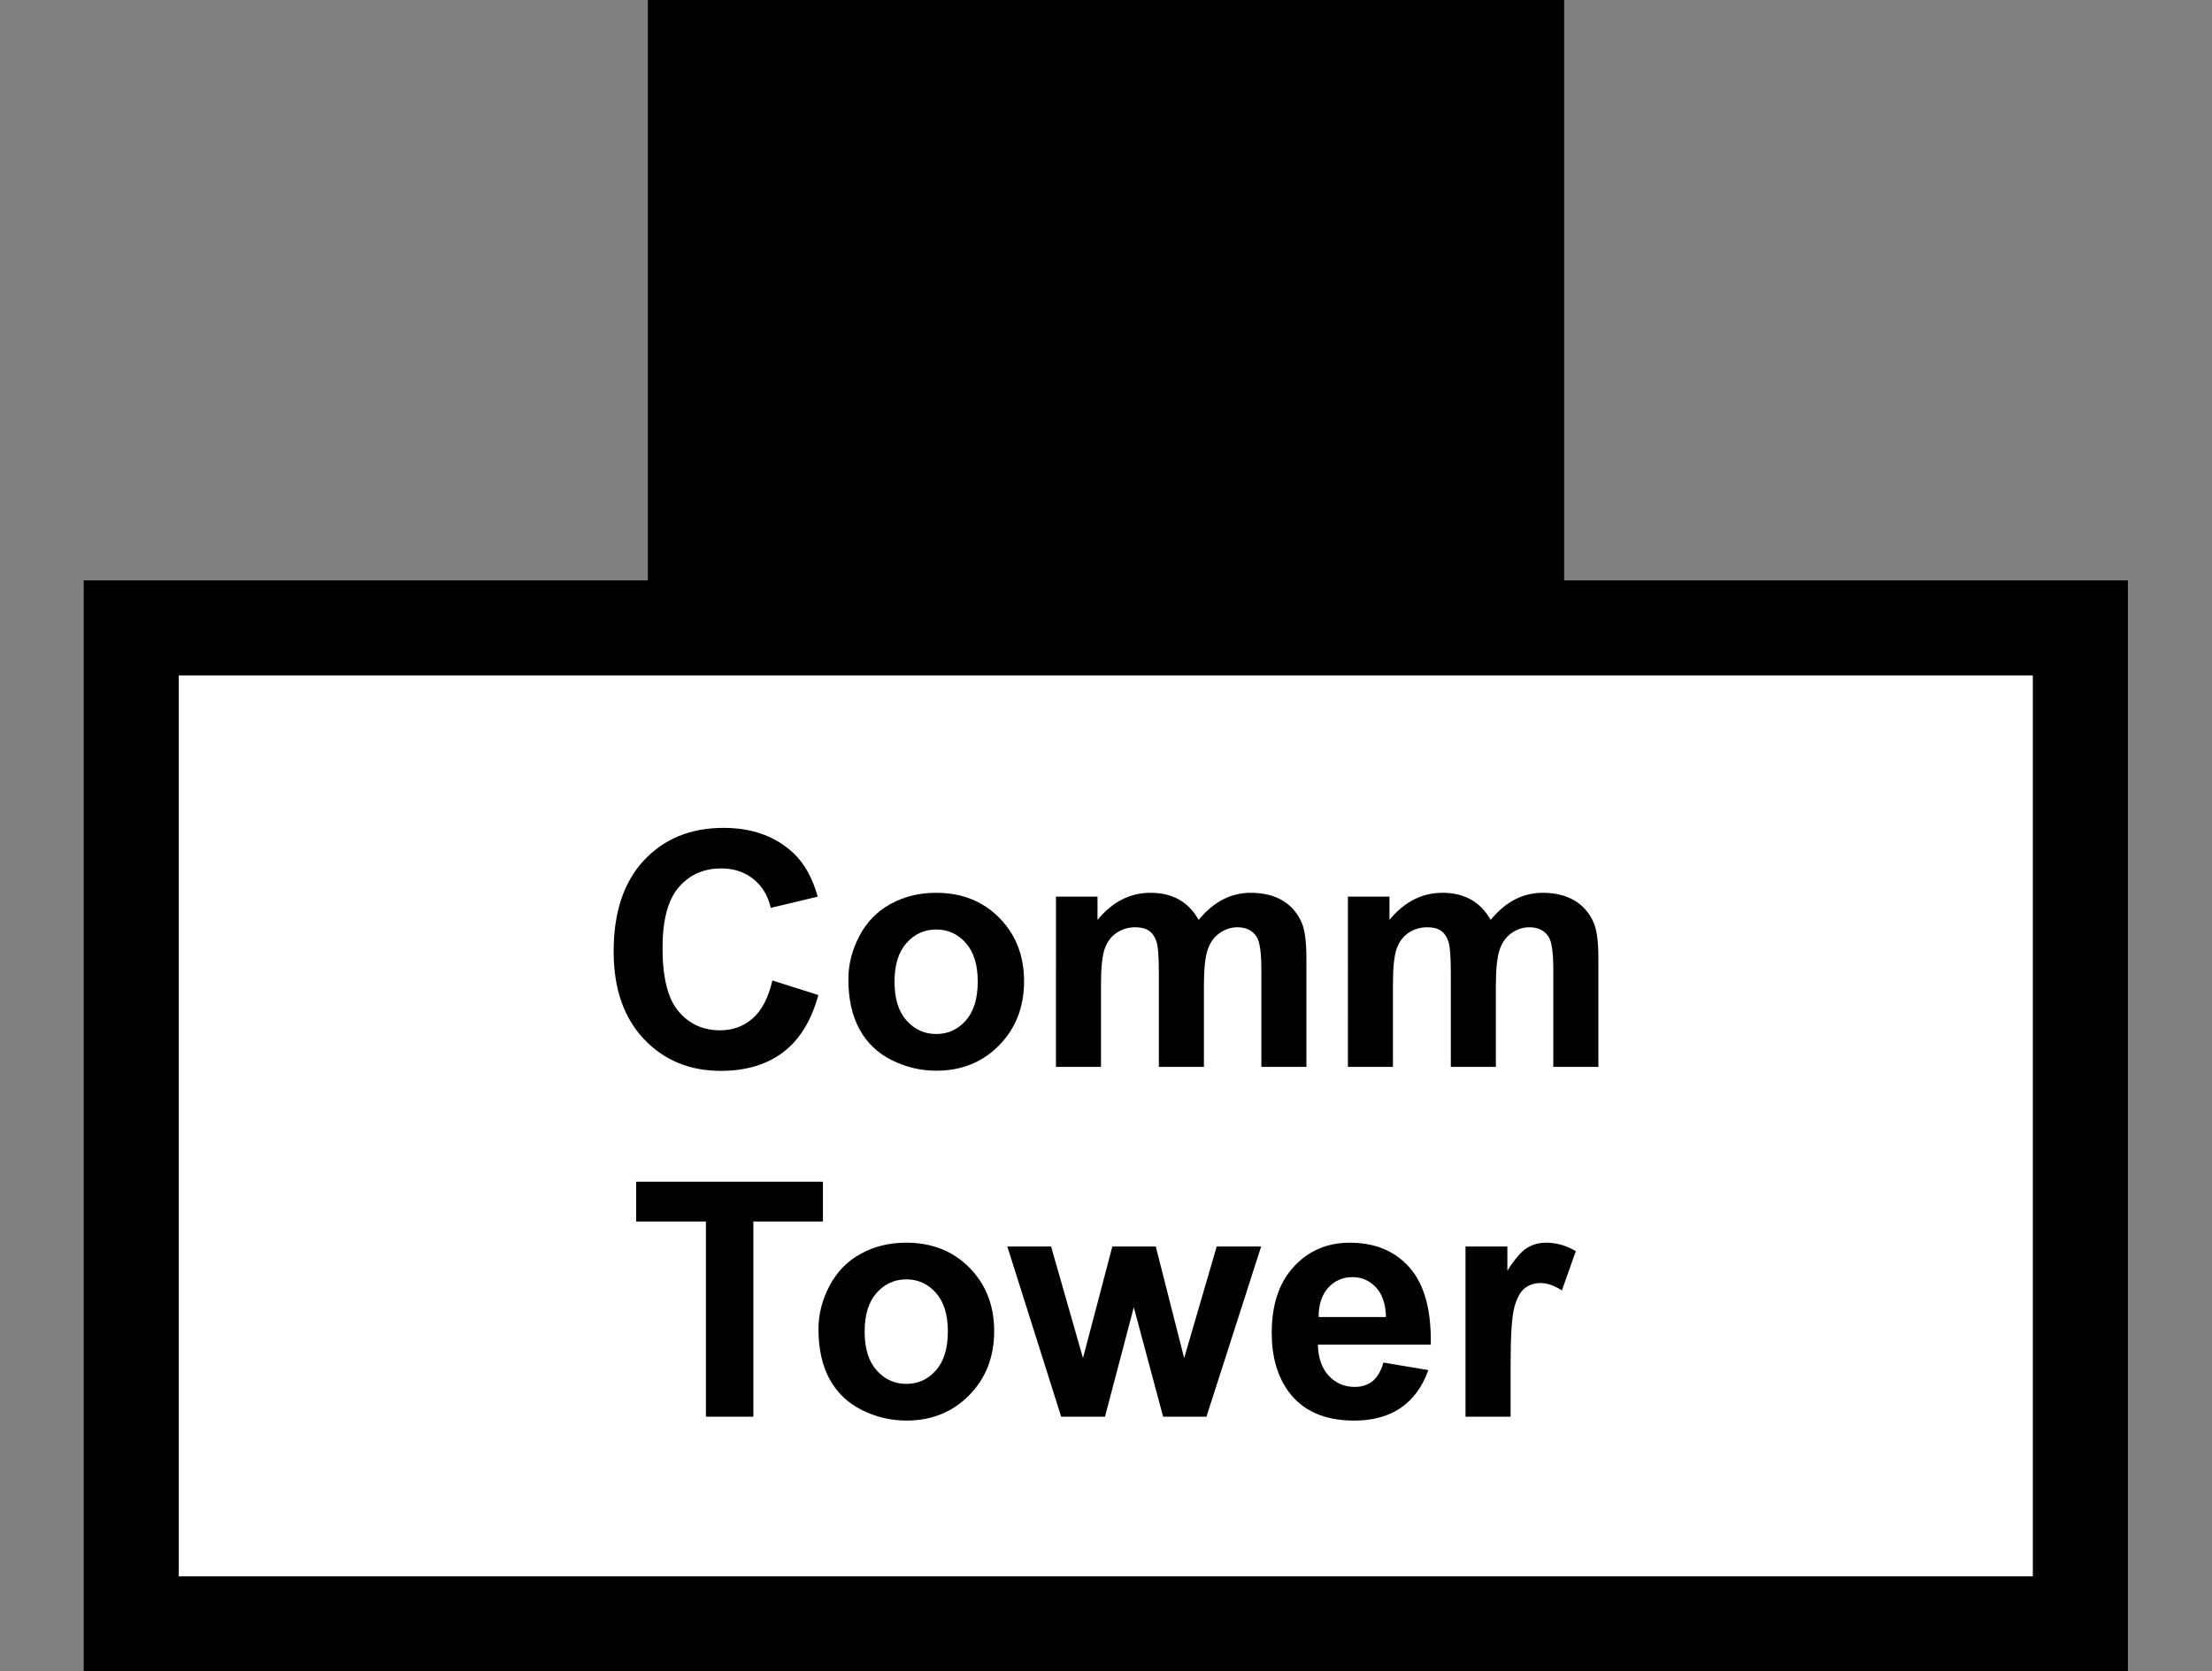 <?xml version="1.0" encoding="utf-8"?>
<!-- Generator: Adobe Illustrator 16.0.0, SVG Export Plug-In . SVG Version: 6.00 Build 0)  -->
<!DOCTYPE svg PUBLIC "-//W3C//DTD SVG 1.1//EN" "http://www.w3.org/Graphics/SVG/1.1/DTD/svg11.dtd">
<svg version="1.1" id="Layer_2" xmlns="http://www.w3.org/2000/svg" xmlns:xlink="http://www.w3.org/1999/xlink" x="0px" y="0px"
	 width="256px" height="193.445px" viewBox="0 0 256 193.445" enable-background="new 0 0 256 193.445" xml:space="preserve">
<rect x="0" y="0" width="256" height="193.445" fill="#808080" stroke="none"/>
<rect x="15.735" y="71.566" fill="#FFFFFF" width="224.047" height="115.799"/>
<path d="M181.023,67.188V0H74.977v67.188H9.688v126.281h236.578V67.188H181.023z M235.266,182.469H20.688V78.188h214.578V182.469z"
	/>
<g>
	<path d="M89.388,113.499l5.324,1.688c-0.815,2.969-2.174,5.174-4.072,6.615c-1.899,1.439-4.309,2.16-7.228,2.16
		c-3.612,0-6.581-1.232-8.906-3.701c-2.325-2.468-3.487-5.842-3.487-10.121c0-4.527,1.169-8.043,3.507-10.55
		c2.338-2.504,5.412-3.757,9.222-3.757c3.327,0,6.03,0.983,8.108,2.95c1.236,1.163,2.165,2.833,2.783,5.01l-5.438,1.3
		c-0.322-1.41-0.993-2.523-2.013-3.341c-1.021-0.816-2.261-1.225-3.72-1.225c-2.018,0-3.652,0.724-4.908,2.171
		s-1.883,3.792-1.883,7.032c0,3.438,0.617,5.889,1.854,7.348c1.237,1.46,2.845,2.189,4.824,2.189c1.459,0,2.715-0.464,3.767-1.393
		C88.174,116.95,88.93,115.491,89.388,113.499z"/>
	<path d="M98.183,113.369c0-1.73,0.427-3.407,1.279-5.028c0.854-1.619,2.063-2.856,3.627-3.711c1.564-0.854,3.313-1.279,5.242-1.279
		c2.981,0,5.424,0.968,7.329,2.903c1.905,1.937,2.857,4.383,2.857,7.338c0,2.981-0.962,5.452-2.886,7.412
		c-1.924,1.961-4.345,2.941-7.264,2.941c-1.806,0-3.529-0.408-5.167-1.225c-1.639-0.816-2.885-2.015-3.739-3.591
		C98.608,117.553,98.183,115.633,98.183,113.369z M103.525,113.647c0,1.955,0.464,3.451,1.392,4.49
		c0.929,1.038,2.072,1.559,3.434,1.559c1.359,0,2.501-0.521,3.423-1.559c0.921-1.039,1.382-2.549,1.382-4.527
		c0-1.93-0.461-3.414-1.382-4.453c-0.922-1.039-2.063-1.559-3.423-1.559c-1.361,0-2.505,0.52-3.434,1.559
		C103.989,110.196,103.525,111.693,103.525,113.647z"/>
	<path d="M122.21,103.795h4.807v2.69c1.719-2.09,3.767-3.136,6.142-3.136c1.262,0,2.356,0.26,3.284,0.778
		c0.928,0.52,1.688,1.307,2.281,2.356c0.864-1.051,1.801-1.837,2.803-2.356c1.002-0.519,2.07-0.778,3.209-0.778
		c1.447,0,2.673,0.294,3.675,0.881c1.002,0.588,1.75,1.451,2.245,2.589c0.357,0.842,0.537,2.202,0.537,4.082V123.5h-5.213v-11.263
		c0-1.954-0.182-3.216-0.539-3.785c-0.481-0.742-1.226-1.113-2.228-1.113c-0.729,0-1.416,0.224-2.062,0.668
		c-0.643,0.445-1.105,1.099-1.391,1.958s-0.428,2.218-0.428,4.072v9.463h-5.214v-10.799c0-1.917-0.093-3.154-0.278-3.711
		s-0.474-0.971-0.861-1.243c-0.392-0.271-0.92-0.408-1.588-0.408c-0.804,0-1.526,0.218-2.17,0.649
		c-0.645,0.434-1.104,1.058-1.383,1.874c-0.277,0.816-0.417,2.171-0.417,4.063v9.574h-5.214L122.21,103.795L122.21,103.795z"/>
	<path d="M155.998,103.795h4.807v2.69c1.719-2.09,3.768-3.136,6.143-3.136c1.262,0,2.355,0.26,3.283,0.778
		c0.929,0.52,1.688,1.307,2.283,2.356c0.864-1.051,1.799-1.837,2.801-2.356c1.002-0.519,2.072-0.778,3.211-0.778
		c1.447,0,2.672,0.294,3.674,0.881c1.002,0.588,1.75,1.451,2.244,2.589c0.357,0.842,0.539,2.202,0.539,4.082V123.5h-5.215v-11.263
		c0-1.954-0.181-3.216-0.537-3.785c-0.482-0.742-1.227-1.113-2.229-1.113c-0.729,0-1.417,0.224-2.061,0.668
		c-0.645,0.445-1.106,1.099-1.393,1.958c-0.283,0.859-0.427,2.218-0.427,4.072v9.463h-5.214v-10.799
		c0-1.917-0.094-3.154-0.278-3.711s-0.473-0.971-0.862-1.243c-0.39-0.271-0.918-0.408-1.586-0.408c-0.806,0-1.527,0.218-2.172,0.649
		c-0.644,0.434-1.104,1.058-1.382,1.874s-0.418,2.171-0.418,4.063v9.574h-5.214L155.998,103.795L155.998,103.795z"/>
</g>
<g>
	<path d="M81.697,164v-22.6h-8.071v-4.604h21.616v4.604h-8.053V164H81.697z"/>
	<path d="M94.723,153.869c0-1.729,0.427-3.407,1.28-5.028c0.854-1.619,2.063-2.855,3.627-3.711c1.564-0.854,3.313-1.279,5.242-1.279
		c2.98,0,5.424,0.969,7.329,2.903c1.904,1.937,2.857,4.384,2.857,7.338c0,2.98-0.962,5.452-2.886,7.412
		c-1.924,1.961-4.345,2.941-7.264,2.941c-1.807,0-3.529-0.408-5.168-1.225c-1.639-0.818-2.885-2.016-3.738-3.592
		C95.149,158.053,94.723,156.133,94.723,153.869z M100.066,154.146c0,1.955,0.464,3.451,1.392,4.49
		c0.928,1.038,2.071,1.559,3.433,1.559c1.36,0,2.501-0.521,3.423-1.559c0.922-1.039,1.383-2.549,1.383-4.527
		c0-1.93-0.461-3.414-1.383-4.452c-0.922-1.039-2.063-1.56-3.423-1.56c-1.361,0-2.505,0.521-3.433,1.56
		C100.53,150.695,100.066,152.193,100.066,154.146z"/>
	<path d="M122.814,164l-6.234-19.705h5.065l3.692,12.914l3.396-12.914h5.027l3.285,12.914l3.766-12.914h5.143L139.624,164h-5.011
		l-3.396-12.673L127.88,164H122.814z"/>
	<path d="M160.107,157.729l5.195,0.873c-0.669,1.903-1.724,3.354-3.162,4.351c-1.441,0.995-3.244,1.493-5.41,1.493
		c-3.426,0-5.961-1.118-7.606-3.357c-1.299-1.793-1.946-4.057-1.946-6.791c0-3.266,0.854-5.821,2.561-7.673
		c1.707-1.849,3.865-2.771,6.476-2.771c2.933,0,5.245,0.967,6.938,2.902c1.695,1.938,2.507,4.901,2.433,8.896h-13.063
		c0.037,1.547,0.457,2.75,1.263,3.609c0.803,0.858,1.805,1.288,3.006,1.288c0.815,0,1.502-0.223,2.06-0.668
		C159.406,159.437,159.824,158.719,160.107,157.729z M160.404,152.459c-0.036-1.509-0.426-2.655-1.168-3.44
		c-0.741-0.785-1.646-1.18-2.709-1.18c-1.139,0-2.077,0.415-2.819,1.243c-0.742,0.829-1.106,1.955-1.097,3.377H160.404z"/>
	<path d="M174.822,164h-5.215v-19.705h4.845v2.804c0.827-1.324,1.573-2.195,2.235-2.617c0.66-0.42,1.412-0.631,2.254-0.631
		c1.188,0,2.332,0.328,3.433,0.982l-1.612,4.546c-0.88-0.567-1.695-0.854-2.449-0.854c-0.729,0-1.351,0.201-1.854,0.604
		c-0.508,0.4-0.905,1.129-1.196,2.181c-0.291,1.053-0.437,3.254-0.437,6.604V164H174.822z"/>
</g>
</svg>
